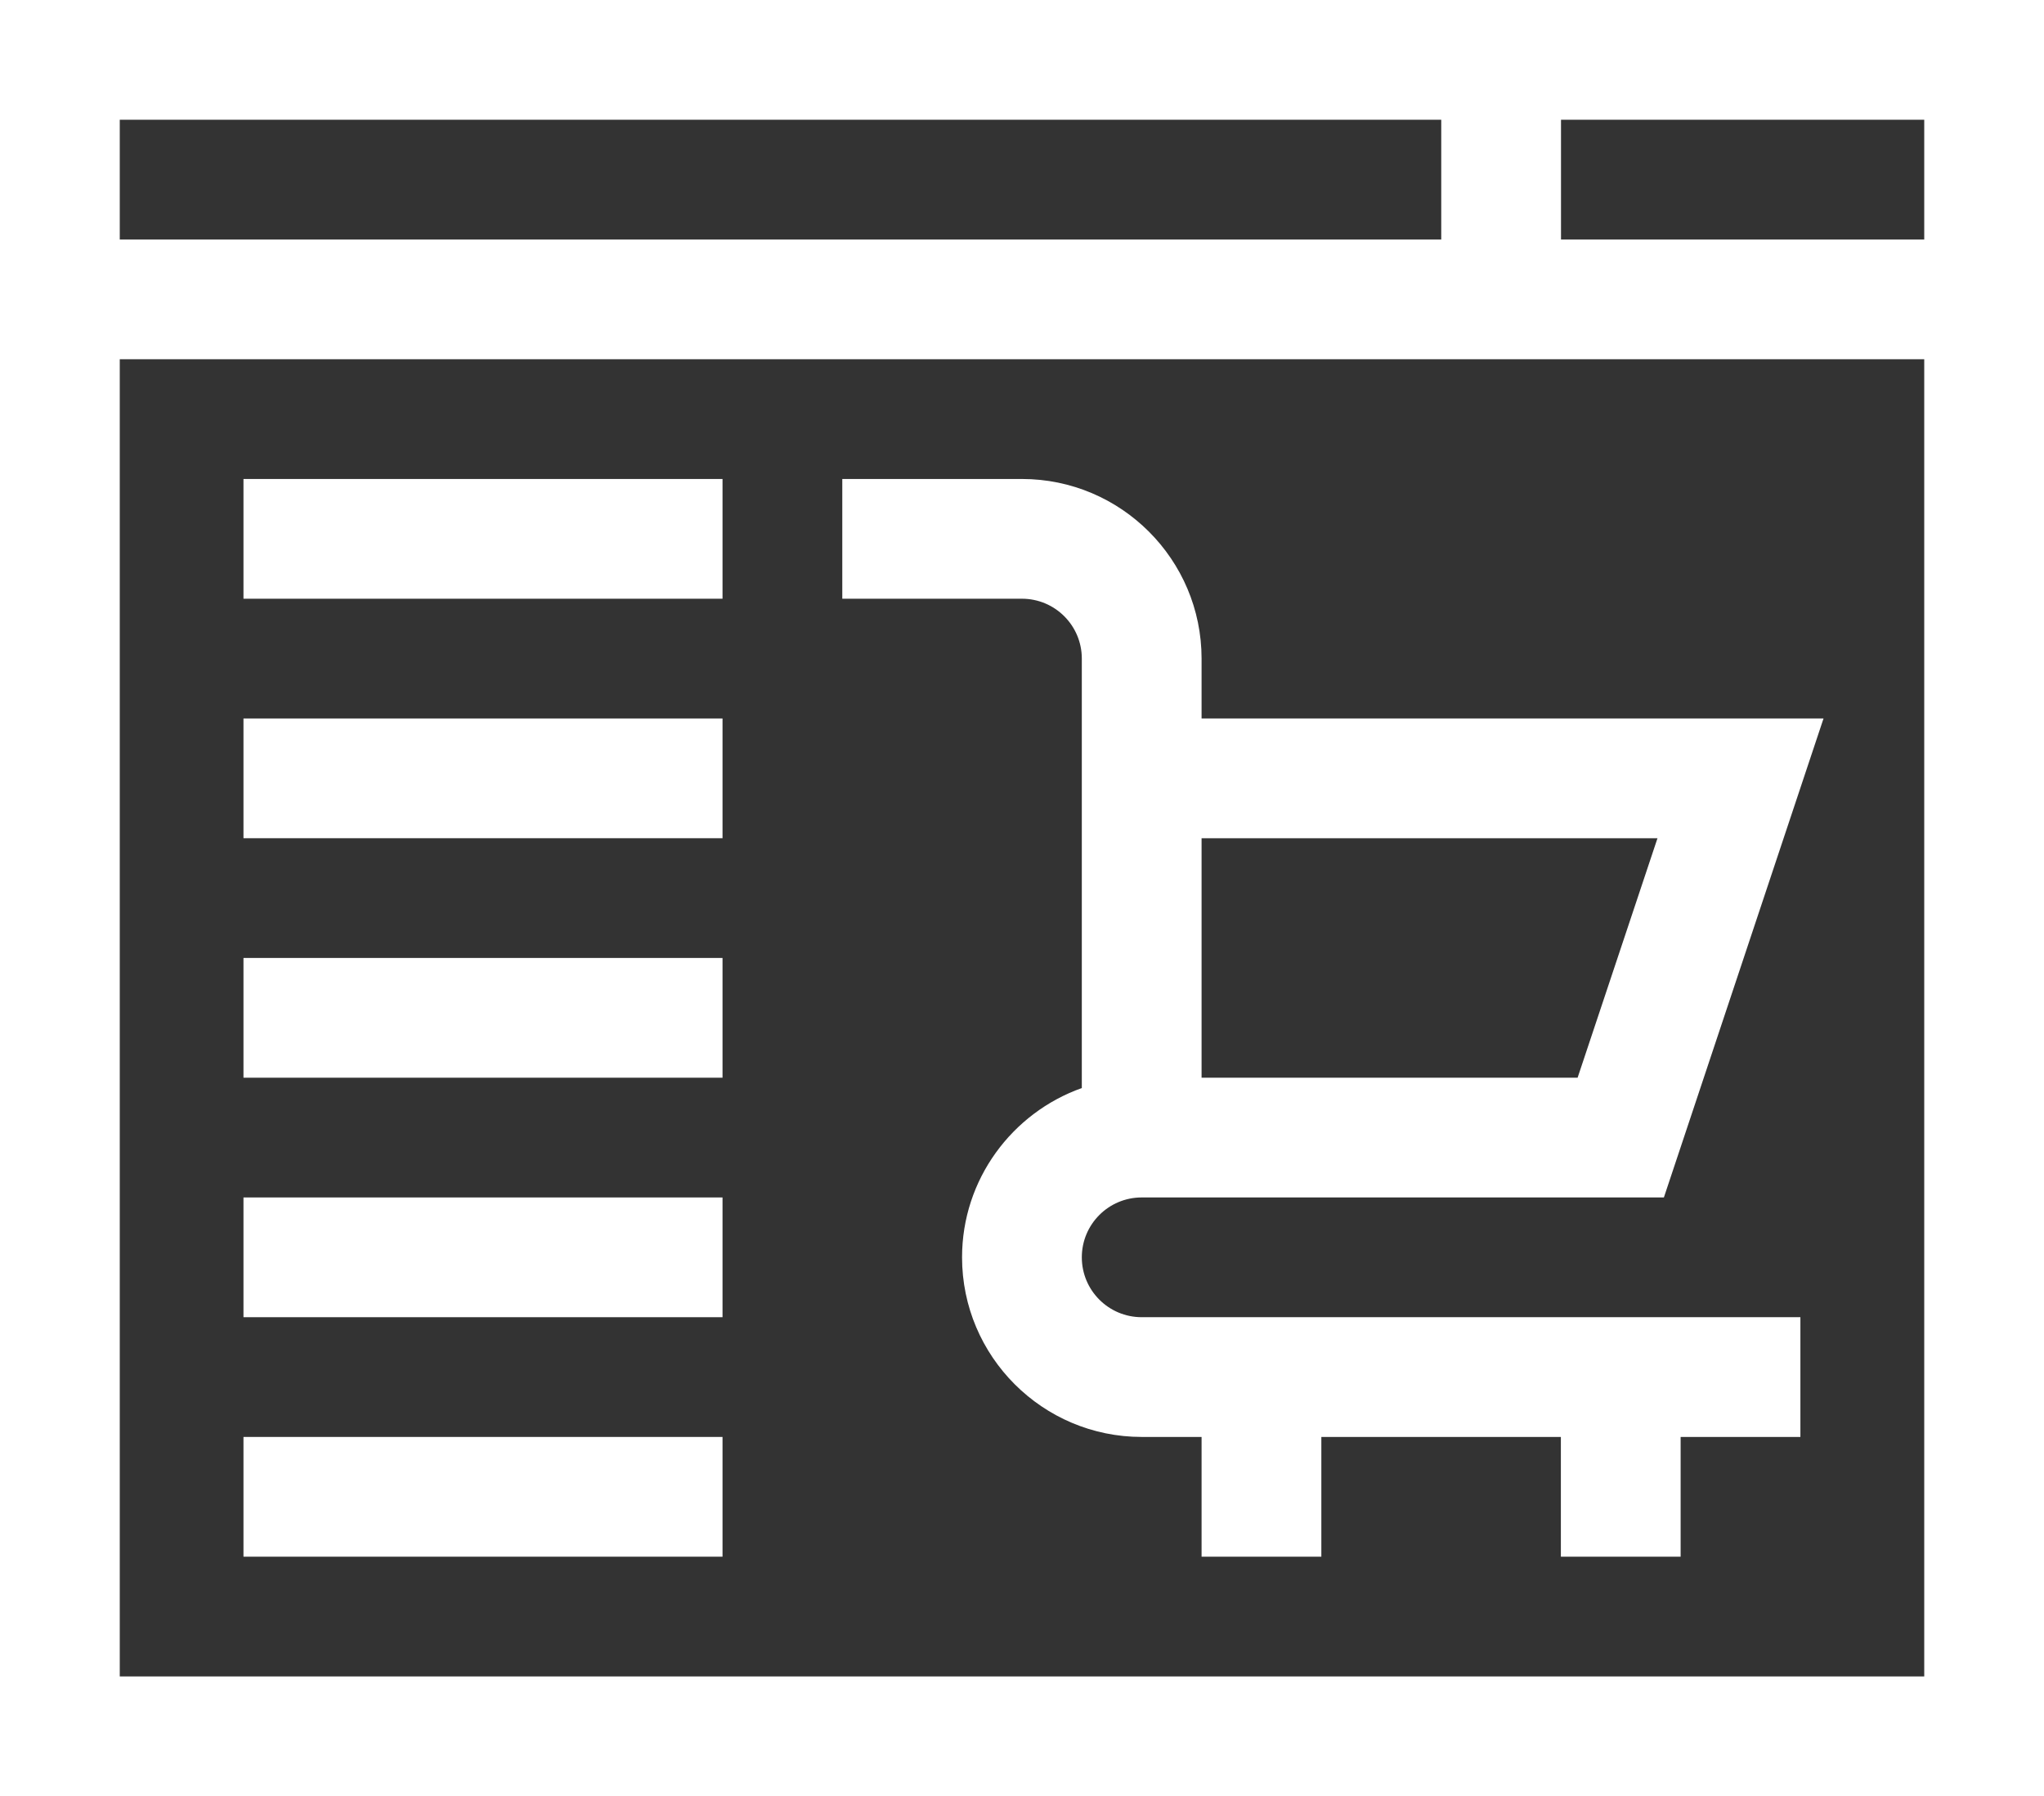 <?xml version="1.0" encoding="UTF-8"?>
<svg id="Camada_2" data-name="Camada 2" xmlns="http://www.w3.org/2000/svg" xmlns:xlink="http://www.w3.org/1999/xlink" viewBox="0 0 150.19 132">
  <rect x="0" y="0" width="150.19" height="132" fill="#333333" stroke="none"/>
  <defs>
    <style>
      .cls-1 {
        fill: #fff;
      }

      .cls-2 {
        clip-path: url(#clippath);
      }

      .cls-3 {
        fill: none;
      }
    </style>
    <clipPath id="clippath">
      <rect class="cls-3" width="150.19" height="132"/>
    </clipPath>
  </defs>
  <g id="Camada_1-2" data-name="Camada 1">
    <g>
      <g class="cls-2">
        <path class="cls-1" d="M0,0V132H150.19V0H0ZM141.39,17.6h-26.69V8.8h26.69v8.8Zm-35.49-8.8v8.8H8.8V8.8H105.89ZM8.8,123.2V26.4H141.39V123.2H8.8Z"/>
      </g>
      <rect class="cls-1" x="17.89" y="35.2" width="35.2" height="8.8"/>
      <rect class="cls-1" x="17.89" y="52.8" width="35.2" height="8.8"/>
      <rect class="cls-1" x="17.89" y="70.4" width="35.2" height="8.8"/>
      <rect class="cls-1" x="17.89" y="105.6" width="35.2" height="8.8"/>
      <rect class="cls-1" x="17.89" y="88" width="35.2" height="8.8"/>
      <path class="cls-1" d="M83.89,88h38.37l11.73-35.2h-45.7v-4.4c0-7.28-5.92-13.2-13.2-13.2h-13.2v8.8h13.2c2.43,0,4.4,1.97,4.4,4.4v31.56c-5.12,1.82-8.8,6.71-8.8,12.44,0,7.28,5.92,13.2,13.2,13.2h4.4v8.8h8.8v-8.8h17.6v8.8h8.8v-8.8h8.8v-8.8h-48.4c-2.43,0-4.4-1.97-4.4-4.4s1.97-4.4,4.4-4.4h0Zm32.03-8.8h-27.63v-17.6h33.5l-5.87,17.6Z"/>
    </g>
  </g>
</svg>